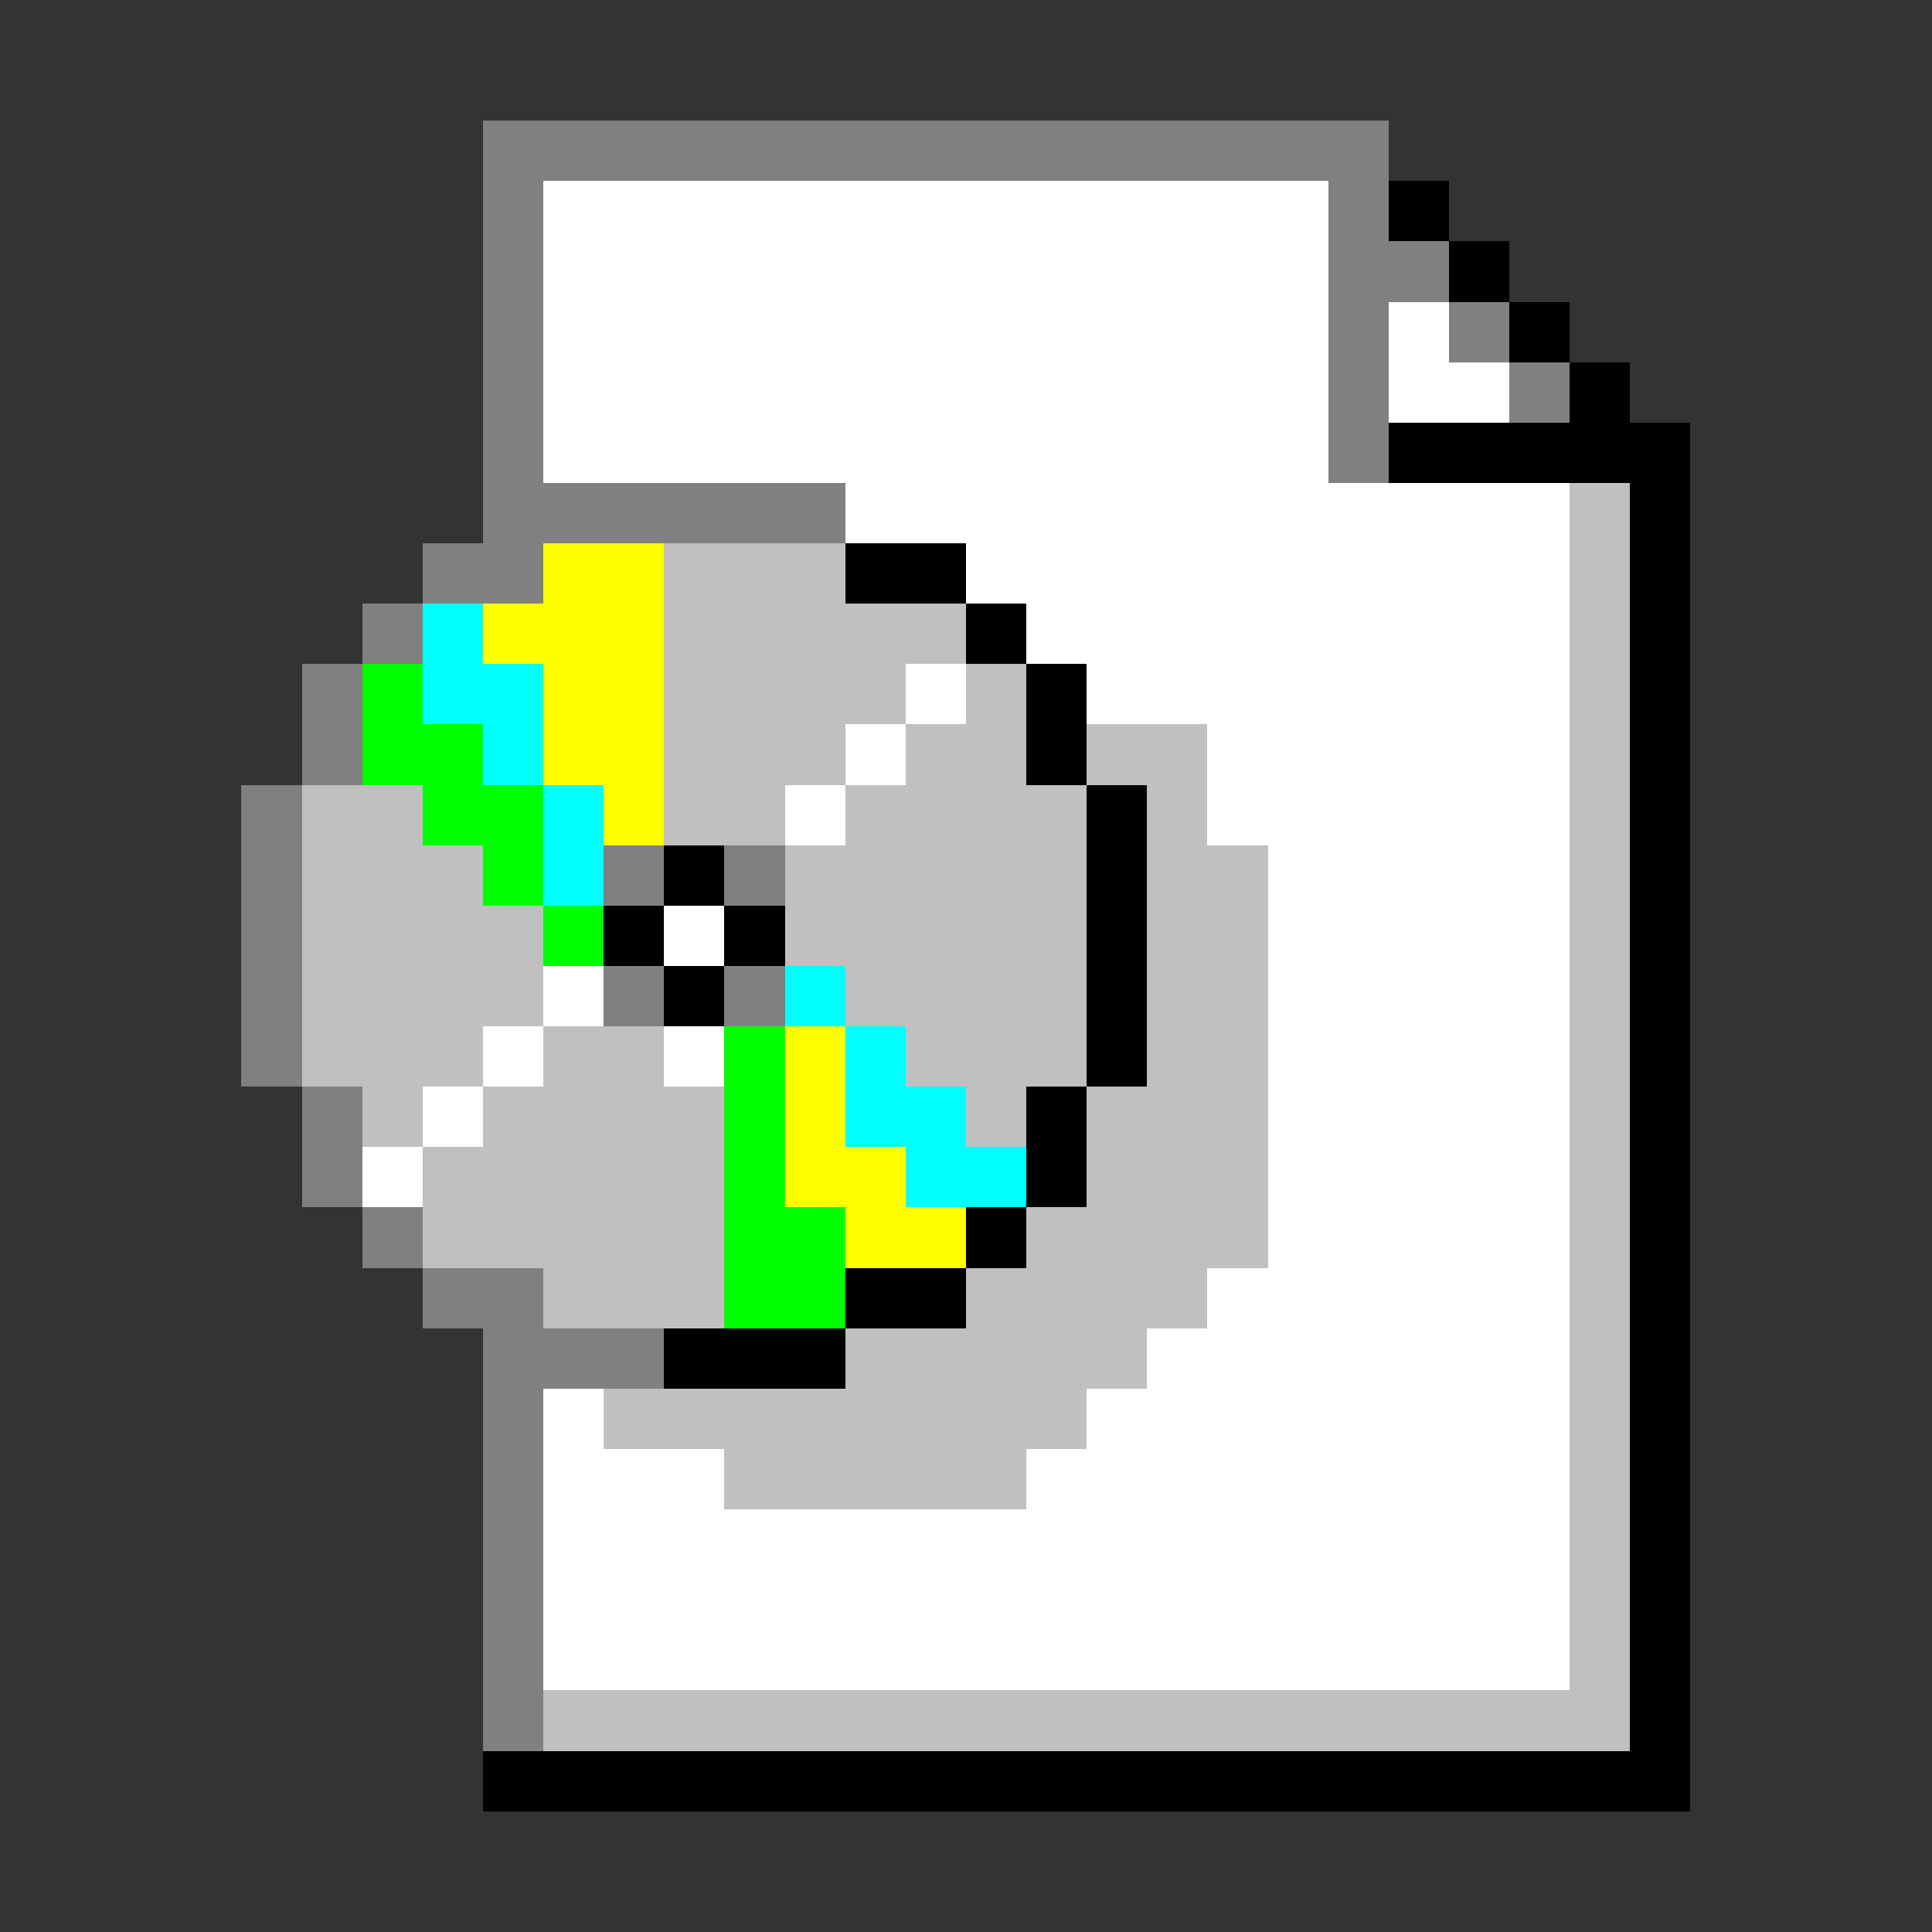 <svg xmlns="http://www.w3.org/2000/svg" width="32" height="32" shape-rendering="crispEdges" viewBox="0 -0.5 32 32"><rect x="0" y="-0.5" width="32" height="32" fill="#333333" stroke="none"/><path stroke="gray" d="M8 2h15M8 3h1m13 0h1M8 4h1m13 0h2M8 5h1m13 0h1m1 0h1M8 6h1m13 0h1m2 0h1M8 7h1m13 0h1M8 8h6M7 9h2m-3 1h1m-2 1h1m-1 1h1m-2 1h1m-1 1h1m5 0h1m1 0h1m-9 1h1m-1 1h1m5 0h1m1 0h1m-9 1h1m0 1h1m-1 1h1m0 1h1m0 1h2m-1 1h3m-3 1h1m-1 1h1m-1 1h1m-1 1h1m-1 1h1m-1 1h1"/><path stroke="#fff" d="M9 3h13M9 4h13M9 5h13m1 0h1M9 6h13m1 0h2M9 7h13m-8 1h12M16 9h10m-9 1h9m-11 1h1m2 0h8m-12 1h1m5 0h6m-13 1h1m6 0h6m-5 1h5m-15 1h1m9 0h5M9 16h1m11 0h5M8 17h1m2 0h1m9 0h5M7 18h1m13 0h5M6 19h1m14 0h5m-5 1h5m-6 1h6m-7 1h7M9 23h1m8 0h8M9 24h3m5 0h9M9 25h17M9 26h17M9 27h17"/><path stroke="#000" d="M23 3h1m0 1h1m0 1h1m0 1h1m-4 1h5m-1 1h1M14 9h2m11 0h1m-12 1h1m10 0h1m-11 1h1m9 0h1m-11 1h1m9 0h1m-10 1h1m8 0h1m-17 1h1m6 0h1m8 0h1m-18 1h1m1 0h1m5 0h1m8 0h1m-17 1h1m6 0h1m8 0h1m-10 1h1m8 0h1m-11 1h1m9 0h1m-11 1h1m9 0h1m-12 1h1m10 0h1m-14 1h2m11 0h1m-17 1h3m13 0h1m-1 1h1m-1 1h1m-1 1h1m-1 1h1m-1 1h1m-1 1h1M8 29h20"/><path stroke="silver" d="M26 8h1M11 9h3m12 0h1m-16 1h5m10 0h1m-16 1h4m1 0h1m9 0h1m-16 1h3m1 0h2m1 0h2m6 0h1M5 13h2m4 0h2m1 0h4m1 0h1m6 0h1M5 14h3m5 0h5m1 0h2m5 0h1M5 15h4m4 0h5m1 0h2m5 0h1M5 16h4m5 0h4m1 0h2m5 0h1M5 17h3m1 0h2m4 0h3m1 0h2m5 0h1M6 18h1m1 0h4m4 0h1m1 0h3m5 0h1M7 19h5m6 0h3m5 0h1M7 20h5m5 0h4m5 0h1M9 21h3m4 0h4m6 0h1m-13 1h5m7 0h1m-17 1h8m8 0h1m-15 1h5m9 0h1m-1 1h1m-1 1h1m-1 1h1M9 28h18"/><path stroke="#ff0" d="M9 9h2m-3 1h3m-2 1h2m-2 1h2m-1 1h1m2 4h1m-1 1h1m-1 1h2m-1 1h2"/><path stroke="#0ff" d="M7 10h1m-1 1h2m-1 1h1m0 1h1m-1 1h1m3 2h1m0 1h1m-1 1h2m-1 1h2"/><path stroke="#0f0" d="M6 11h1m-1 1h2m-1 1h2m-1 1h1m0 1h1m2 2h1m-1 1h1m-1 1h1m-1 1h2m-2 1h2"/></svg>